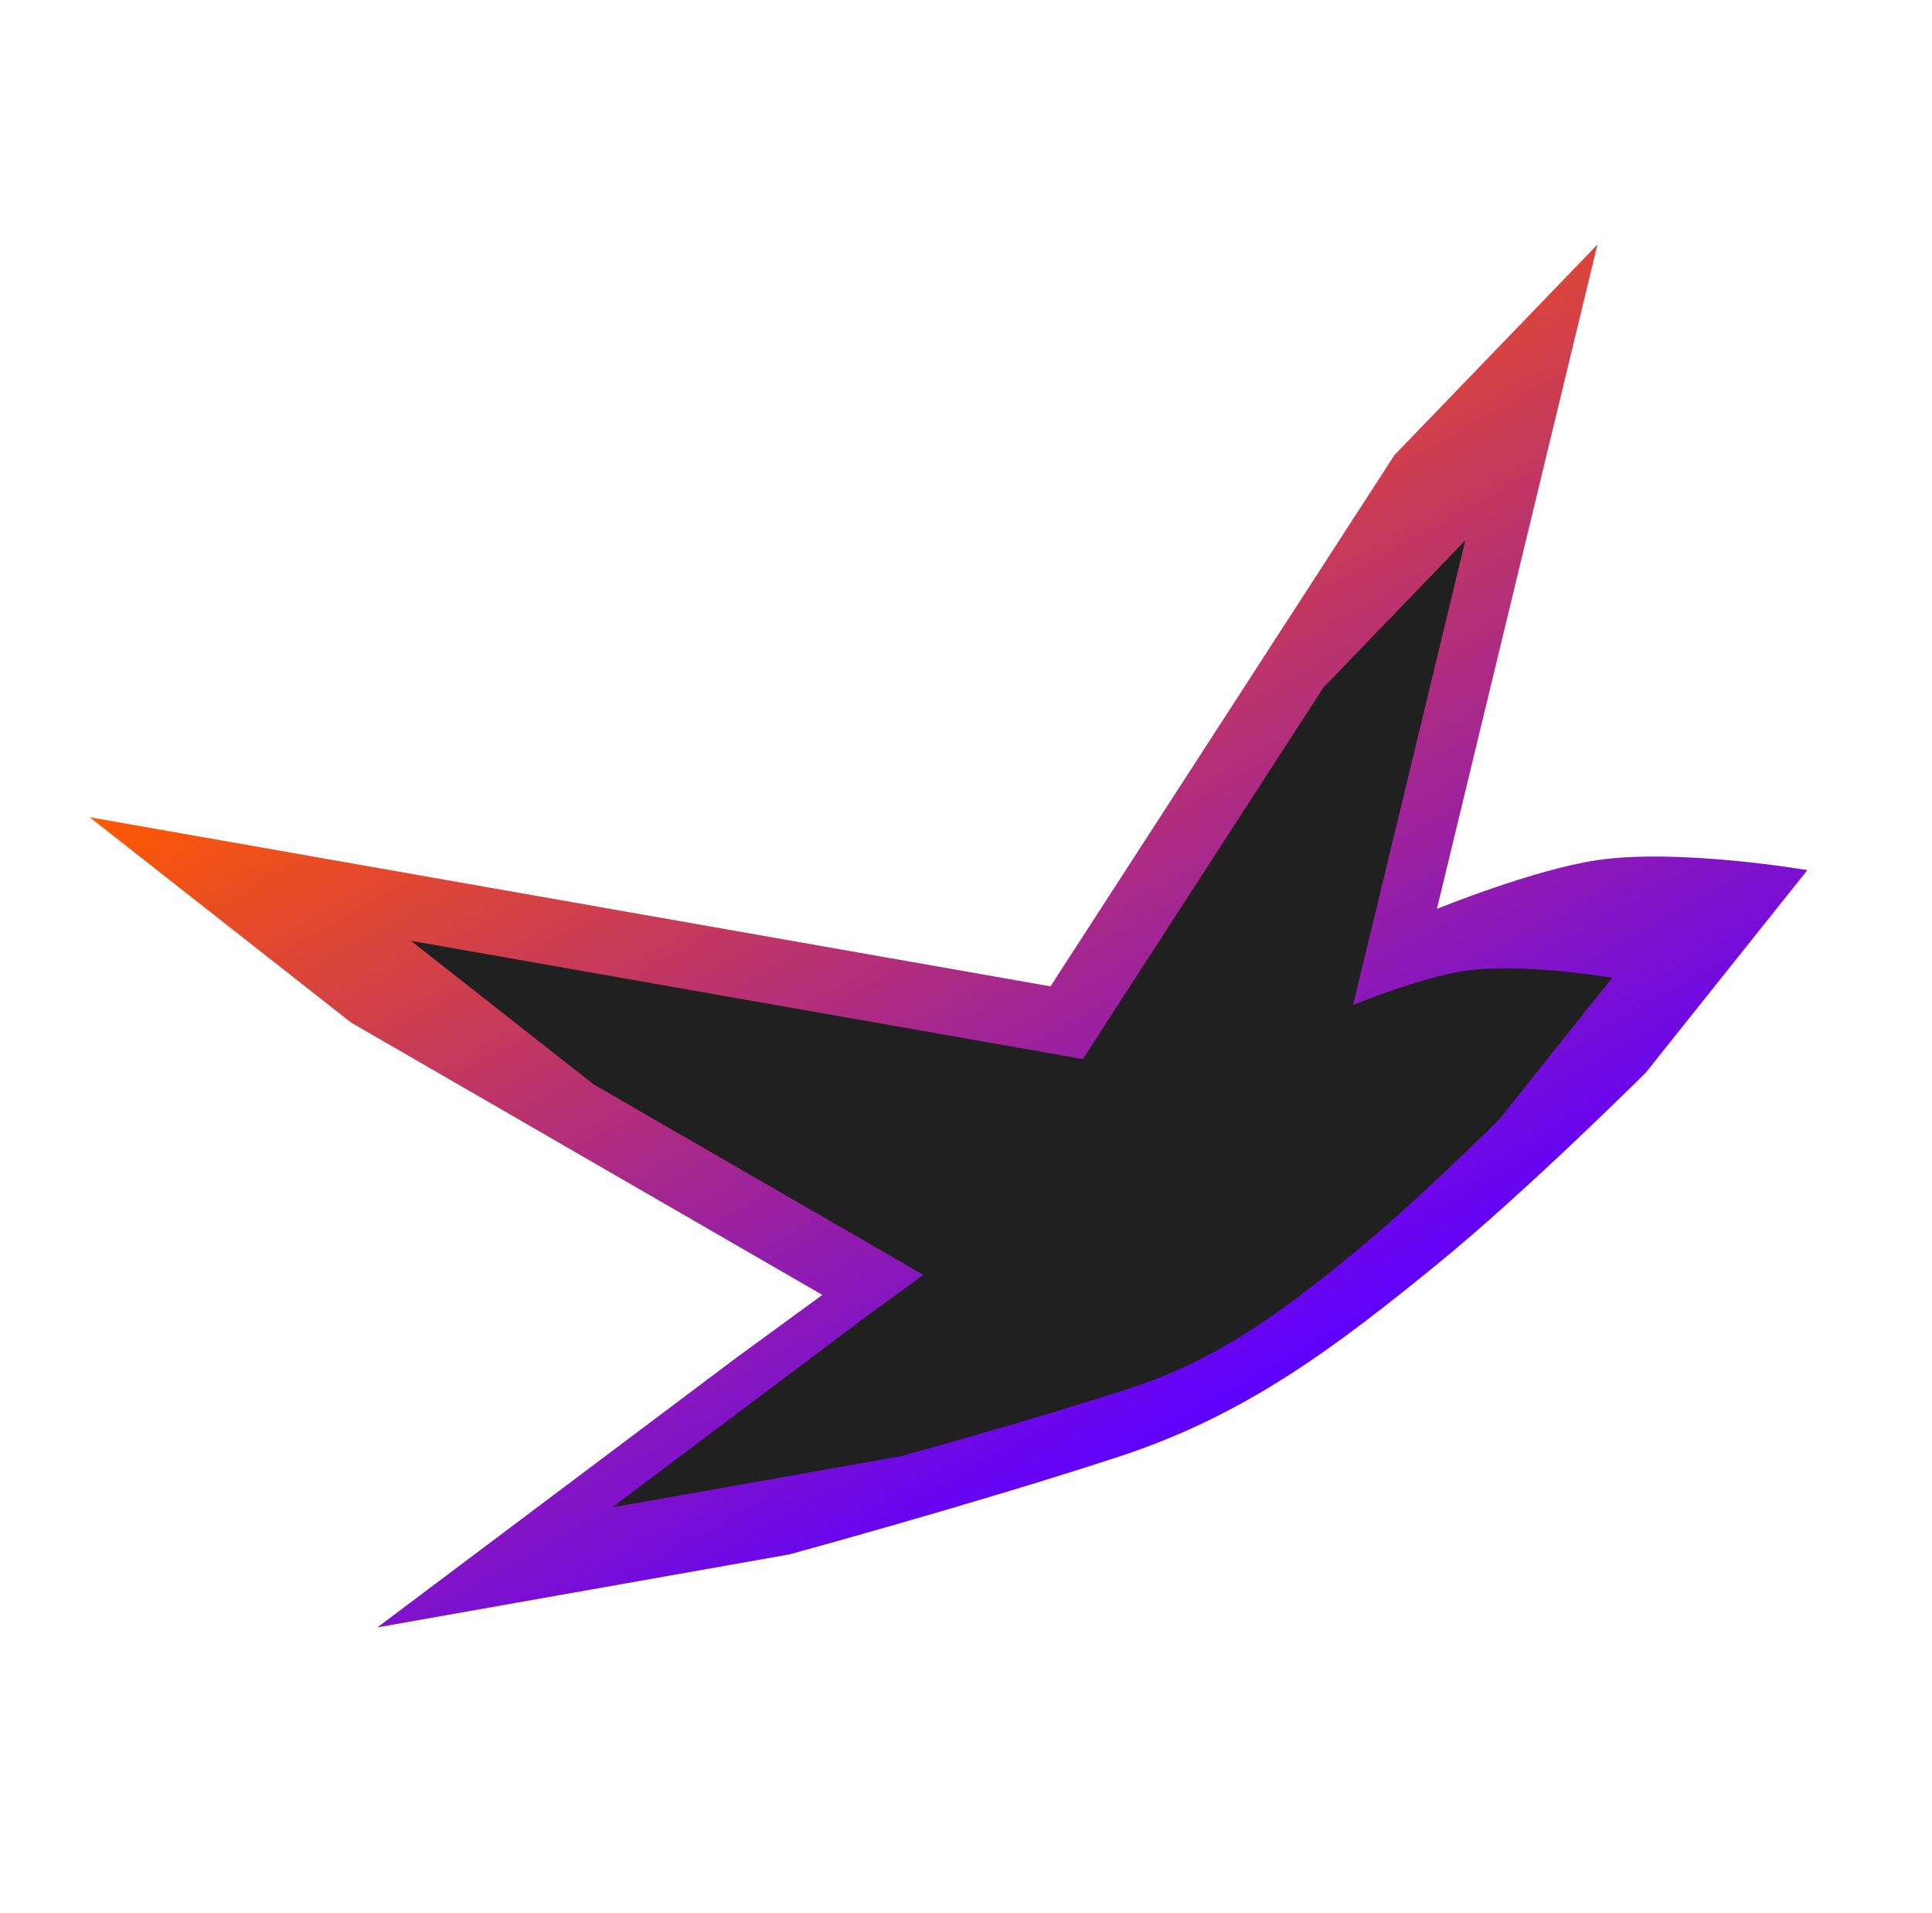 <svg width="101" height="100" viewBox="0 0 101 100" fill="none" xmlns="http://www.w3.org/2000/svg">
<g clip-path="url(#clip0_1_2)" filter="url(#filter0_d_1_2)">
<path d="M58.545 72.119C51.052 74.579 41.258 77.248 41.258 77.248L19.728 81.062L38.525 66.943L42.991 63.684L18.354 49.45L4.687 38.715L54.917 47.555L72.899 19.785L83.511 8.78L75.118 43.507C75.118 43.507 80.159 41.449 83.511 40.957C87.774 40.331 94.485 41.48 94.485 41.48L86.041 52.062C86.041 52.062 79.804 58.281 75.062 62.138C69.978 66.272 65.244 69.921 58.545 72.119Z" fill="url(#paint0_linear_1_2)"/>
<path d="M59.146 68.535C53.906 70.255 47.056 72.121 47.056 72.121L31.999 74.789L45.145 64.914L48.268 62.635L31.038 52.681L21.48 45.174L56.609 51.356L69.185 31.935L76.606 24.239L70.736 48.524C70.736 48.524 74.262 47.085 76.606 46.741C79.587 46.304 84.281 47.107 84.281 47.107L78.375 54.508C78.375 54.508 74.014 58.857 70.697 61.554C67.142 64.445 63.831 66.997 59.146 68.535Z" fill="#202020"/>
</g>
<defs>
<filter id="filter0_d_1_2" x="-3" y="0" width="108" height="108" filterUnits="userSpaceOnUse" color-interpolation-filters="sRGB">
<feFlood flood-opacity="0" result="BackgroundImageFix"/>
<feColorMatrix in="SourceAlpha" type="matrix" values="0 0 0 0 0 0 0 0 0 0 0 0 0 0 0 0 0 0 127 0" result="hardAlpha"/>
<feOffset dy="4"/>
<feGaussianBlur stdDeviation="2"/>
<feComposite in2="hardAlpha" operator="out"/>
<feColorMatrix type="matrix" values="0 0 0 0 0 0 0 0 0 0 0 0 0 0 0 0 0 0 0.25 0"/>
<feBlend mode="normal" in2="BackgroundImageFix" result="effect1_dropShadow_1_2"/>
<feBlend mode="normal" in="SourceGraphic" in2="effect1_dropShadow_1_2" result="shape"/>
</filter>
<linearGradient id="paint0_linear_1_2" x1="41.548" y1="18.05" x2="69.015" y2="67.045" gradientUnits="userSpaceOnUse">
<stop stop-color="#FF5900"/>
<stop offset="1" stop-color="#5E00FF"/>
</linearGradient>
<clipPath id="clip0_1_2">
<rect width="100" height="100" fill="white" transform="translate(1)"/>
</clipPath>
</defs>
</svg>
